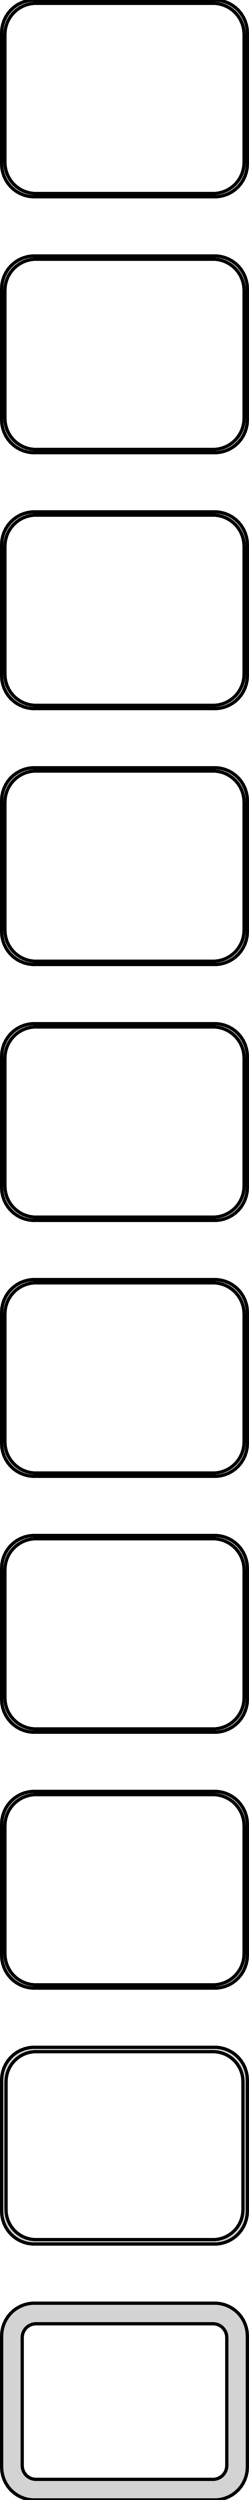 <?xml version="1.0" standalone="no"?>
<!DOCTYPE svg PUBLIC "-//W3C//DTD SVG 1.1//EN" "http://www.w3.org/Graphics/SVG/1.1/DTD/svg11.dtd">
<svg width="38mm" height="381mm" viewBox="-19 -756 38 381" xmlns="http://www.w3.org/2000/svg" version="1.1">
<title>OpenSCAD Model</title>
<path d="
M 14.687,-726.089 L 15.295,-726.245 L 15.879,-726.476 L 16.429,-726.778 L 16.937,-727.147 L 17.395,-727.577
 L 17.795,-728.061 L 18.131,-728.591 L 18.399,-729.159 L 18.593,-729.757 L 18.711,-730.373 L 18.75,-731
 L 18.75,-751 L 18.711,-751.627 L 18.593,-752.243 L 18.399,-752.841 L 18.131,-753.409 L 17.795,-753.939
 L 17.395,-754.423 L 16.937,-754.853 L 16.429,-755.222 L 15.879,-755.524 L 15.295,-755.755 L 14.687,-755.911
 L 14.064,-755.99 L -14.064,-755.99 L -14.687,-755.911 L -15.295,-755.755 L -15.879,-755.524 L -16.429,-755.222
 L -16.937,-754.853 L -17.395,-754.423 L -17.795,-753.939 L -18.131,-753.409 L -18.399,-752.841 L -18.593,-752.243
 L -18.711,-751.627 L -18.75,-751 L -18.75,-731 L -18.711,-730.373 L -18.593,-729.757 L -18.399,-729.159
 L -18.131,-728.591 L -17.795,-728.061 L -17.395,-727.577 L -16.937,-727.147 L -16.429,-726.778 L -15.879,-726.476
 L -15.295,-726.245 L -14.687,-726.089 L -14.064,-726.01 L 14.064,-726.01 z
M -13.798,-726.509 L -14.39,-726.584 L -14.968,-726.732 L -15.522,-726.952 L -16.045,-727.239 L -16.528,-727.59
 L -16.963,-727.998 L -17.343,-728.458 L -17.662,-728.962 L -17.916,-729.501 L -18.101,-730.069 L -18.212,-730.655
 L -18.25,-731.25 L -18.25,-750.75 L -18.212,-751.345 L -18.101,-751.931 L -17.916,-752.499 L -17.662,-753.038
 L -17.343,-753.542 L -16.963,-754.002 L -16.528,-754.41 L -16.045,-754.761 L -15.522,-755.048 L -14.968,-755.268
 L -14.39,-755.416 L -13.798,-755.491 L 13.798,-755.491 L 14.39,-755.416 L 14.968,-755.268 L 15.522,-755.048
 L 16.045,-754.761 L 16.528,-754.41 L 16.963,-754.002 L 17.343,-753.542 L 17.662,-753.038 L 17.916,-752.499
 L 18.101,-751.931 L 18.212,-751.345 L 18.25,-750.75 L 18.25,-731.25 L 18.212,-730.655 L 18.101,-730.069
 L 17.916,-729.501 L 17.662,-728.962 L 17.343,-728.458 L 16.963,-727.998 L 16.528,-727.59 L 16.045,-727.239
 L 15.522,-726.952 L 14.968,-726.732 L 14.39,-726.584 L 13.798,-726.509 z
M 14.687,-687.089 L 15.295,-687.245 L 15.879,-687.476 L 16.429,-687.778 L 16.937,-688.147 L 17.395,-688.577
 L 17.795,-689.061 L 18.131,-689.591 L 18.399,-690.159 L 18.593,-690.757 L 18.711,-691.373 L 18.75,-692
 L 18.75,-712 L 18.711,-712.627 L 18.593,-713.243 L 18.399,-713.841 L 18.131,-714.409 L 17.795,-714.939
 L 17.395,-715.423 L 16.937,-715.853 L 16.429,-716.222 L 15.879,-716.524 L 15.295,-716.755 L 14.687,-716.911
 L 14.064,-716.99 L -14.064,-716.99 L -14.687,-716.911 L -15.295,-716.755 L -15.879,-716.524 L -16.429,-716.222
 L -16.937,-715.853 L -17.395,-715.423 L -17.795,-714.939 L -18.131,-714.409 L -18.399,-713.841 L -18.593,-713.243
 L -18.711,-712.627 L -18.75,-712 L -18.75,-692 L -18.711,-691.373 L -18.593,-690.757 L -18.399,-690.159
 L -18.131,-689.591 L -17.795,-689.061 L -17.395,-688.577 L -16.937,-688.147 L -16.429,-687.778 L -15.879,-687.476
 L -15.295,-687.245 L -14.687,-687.089 L -14.064,-687.01 L 14.064,-687.01 z
M -13.798,-687.509 L -14.39,-687.584 L -14.968,-687.732 L -15.522,-687.952 L -16.045,-688.239 L -16.528,-688.59
 L -16.963,-688.998 L -17.343,-689.458 L -17.662,-689.962 L -17.916,-690.501 L -18.101,-691.069 L -18.212,-691.655
 L -18.25,-692.25 L -18.25,-711.75 L -18.212,-712.345 L -18.101,-712.931 L -17.916,-713.499 L -17.662,-714.038
 L -17.343,-714.542 L -16.963,-715.002 L -16.528,-715.41 L -16.045,-715.761 L -15.522,-716.048 L -14.968,-716.268
 L -14.39,-716.416 L -13.798,-716.491 L 13.798,-716.491 L 14.39,-716.416 L 14.968,-716.268 L 15.522,-716.048
 L 16.045,-715.761 L 16.528,-715.41 L 16.963,-715.002 L 17.343,-714.542 L 17.662,-714.038 L 17.916,-713.499
 L 18.101,-712.931 L 18.212,-712.345 L 18.25,-711.75 L 18.25,-692.25 L 18.212,-691.655 L 18.101,-691.069
 L 17.916,-690.501 L 17.662,-689.962 L 17.343,-689.458 L 16.963,-688.998 L 16.528,-688.59 L 16.045,-688.239
 L 15.522,-687.952 L 14.968,-687.732 L 14.39,-687.584 L 13.798,-687.509 z
M 14.687,-648.089 L 15.295,-648.245 L 15.879,-648.476 L 16.429,-648.778 L 16.937,-649.147 L 17.395,-649.577
 L 17.795,-650.061 L 18.131,-650.591 L 18.399,-651.159 L 18.593,-651.757 L 18.711,-652.373 L 18.75,-653
 L 18.75,-673 L 18.711,-673.627 L 18.593,-674.243 L 18.399,-674.841 L 18.131,-675.409 L 17.795,-675.939
 L 17.395,-676.423 L 16.937,-676.853 L 16.429,-677.222 L 15.879,-677.524 L 15.295,-677.755 L 14.687,-677.911
 L 14.064,-677.99 L -14.064,-677.99 L -14.687,-677.911 L -15.295,-677.755 L -15.879,-677.524 L -16.429,-677.222
 L -16.937,-676.853 L -17.395,-676.423 L -17.795,-675.939 L -18.131,-675.409 L -18.399,-674.841 L -18.593,-674.243
 L -18.711,-673.627 L -18.75,-673 L -18.75,-653 L -18.711,-652.373 L -18.593,-651.757 L -18.399,-651.159
 L -18.131,-650.591 L -17.795,-650.061 L -17.395,-649.577 L -16.937,-649.147 L -16.429,-648.778 L -15.879,-648.476
 L -15.295,-648.245 L -14.687,-648.089 L -14.064,-648.01 L 14.064,-648.01 z
M -13.798,-648.509 L -14.39,-648.584 L -14.968,-648.732 L -15.522,-648.952 L -16.045,-649.239 L -16.528,-649.59
 L -16.963,-649.998 L -17.343,-650.458 L -17.662,-650.962 L -17.916,-651.501 L -18.101,-652.069 L -18.212,-652.655
 L -18.25,-653.25 L -18.25,-672.75 L -18.212,-673.345 L -18.101,-673.931 L -17.916,-674.499 L -17.662,-675.038
 L -17.343,-675.542 L -16.963,-676.002 L -16.528,-676.41 L -16.045,-676.761 L -15.522,-677.048 L -14.968,-677.268
 L -14.39,-677.416 L -13.798,-677.491 L 13.798,-677.491 L 14.39,-677.416 L 14.968,-677.268 L 15.522,-677.048
 L 16.045,-676.761 L 16.528,-676.41 L 16.963,-676.002 L 17.343,-675.542 L 17.662,-675.038 L 17.916,-674.499
 L 18.101,-673.931 L 18.212,-673.345 L 18.25,-672.75 L 18.25,-653.25 L 18.212,-652.655 L 18.101,-652.069
 L 17.916,-651.501 L 17.662,-650.962 L 17.343,-650.458 L 16.963,-649.998 L 16.528,-649.59 L 16.045,-649.239
 L 15.522,-648.952 L 14.968,-648.732 L 14.39,-648.584 L 13.798,-648.509 z
M 14.687,-609.089 L 15.295,-609.245 L 15.879,-609.476 L 16.429,-609.778 L 16.937,-610.147 L 17.395,-610.577
 L 17.795,-611.061 L 18.131,-611.591 L 18.399,-612.159 L 18.593,-612.757 L 18.711,-613.373 L 18.75,-614
 L 18.75,-634 L 18.711,-634.627 L 18.593,-635.243 L 18.399,-635.841 L 18.131,-636.409 L 17.795,-636.939
 L 17.395,-637.423 L 16.937,-637.853 L 16.429,-638.222 L 15.879,-638.524 L 15.295,-638.755 L 14.687,-638.911
 L 14.064,-638.99 L -14.064,-638.99 L -14.687,-638.911 L -15.295,-638.755 L -15.879,-638.524 L -16.429,-638.222
 L -16.937,-637.853 L -17.395,-637.423 L -17.795,-636.939 L -18.131,-636.409 L -18.399,-635.841 L -18.593,-635.243
 L -18.711,-634.627 L -18.75,-634 L -18.75,-614 L -18.711,-613.373 L -18.593,-612.757 L -18.399,-612.159
 L -18.131,-611.591 L -17.795,-611.061 L -17.395,-610.577 L -16.937,-610.147 L -16.429,-609.778 L -15.879,-609.476
 L -15.295,-609.245 L -14.687,-609.089 L -14.064,-609.01 L 14.064,-609.01 z
M -13.798,-609.509 L -14.39,-609.584 L -14.968,-609.732 L -15.522,-609.952 L -16.045,-610.239 L -16.528,-610.59
 L -16.963,-610.998 L -17.343,-611.458 L -17.662,-611.962 L -17.916,-612.501 L -18.101,-613.069 L -18.212,-613.655
 L -18.25,-614.25 L -18.25,-633.75 L -18.212,-634.345 L -18.101,-634.931 L -17.916,-635.499 L -17.662,-636.038
 L -17.343,-636.542 L -16.963,-637.002 L -16.528,-637.41 L -16.045,-637.761 L -15.522,-638.048 L -14.968,-638.268
 L -14.39,-638.416 L -13.798,-638.491 L 13.798,-638.491 L 14.39,-638.416 L 14.968,-638.268 L 15.522,-638.048
 L 16.045,-637.761 L 16.528,-637.41 L 16.963,-637.002 L 17.343,-636.542 L 17.662,-636.038 L 17.916,-635.499
 L 18.101,-634.931 L 18.212,-634.345 L 18.25,-633.75 L 18.25,-614.25 L 18.212,-613.655 L 18.101,-613.069
 L 17.916,-612.501 L 17.662,-611.962 L 17.343,-611.458 L 16.963,-610.998 L 16.528,-610.59 L 16.045,-610.239
 L 15.522,-609.952 L 14.968,-609.732 L 14.39,-609.584 L 13.798,-609.509 z
M 14.687,-570.089 L 15.295,-570.245 L 15.879,-570.476 L 16.429,-570.778 L 16.937,-571.147 L 17.395,-571.577
 L 17.795,-572.061 L 18.131,-572.591 L 18.399,-573.159 L 18.593,-573.757 L 18.711,-574.373 L 18.75,-575
 L 18.75,-595 L 18.711,-595.627 L 18.593,-596.243 L 18.399,-596.841 L 18.131,-597.409 L 17.795,-597.939
 L 17.395,-598.423 L 16.937,-598.853 L 16.429,-599.222 L 15.879,-599.524 L 15.295,-599.755 L 14.687,-599.911
 L 14.064,-599.99 L -14.064,-599.99 L -14.687,-599.911 L -15.295,-599.755 L -15.879,-599.524 L -16.429,-599.222
 L -16.937,-598.853 L -17.395,-598.423 L -17.795,-597.939 L -18.131,-597.409 L -18.399,-596.841 L -18.593,-596.243
 L -18.711,-595.627 L -18.75,-595 L -18.75,-575 L -18.711,-574.373 L -18.593,-573.757 L -18.399,-573.159
 L -18.131,-572.591 L -17.795,-572.061 L -17.395,-571.577 L -16.937,-571.147 L -16.429,-570.778 L -15.879,-570.476
 L -15.295,-570.245 L -14.687,-570.089 L -14.064,-570.01 L 14.064,-570.01 z
M -13.798,-570.509 L -14.39,-570.584 L -14.968,-570.732 L -15.522,-570.952 L -16.045,-571.239 L -16.528,-571.59
 L -16.963,-571.998 L -17.343,-572.458 L -17.662,-572.962 L -17.916,-573.501 L -18.101,-574.069 L -18.212,-574.655
 L -18.25,-575.25 L -18.25,-594.75 L -18.212,-595.345 L -18.101,-595.931 L -17.916,-596.499 L -17.662,-597.038
 L -17.343,-597.542 L -16.963,-598.002 L -16.528,-598.41 L -16.045,-598.761 L -15.522,-599.048 L -14.968,-599.268
 L -14.39,-599.416 L -13.798,-599.491 L 13.798,-599.491 L 14.39,-599.416 L 14.968,-599.268 L 15.522,-599.048
 L 16.045,-598.761 L 16.528,-598.41 L 16.963,-598.002 L 17.343,-597.542 L 17.662,-597.038 L 17.916,-596.499
 L 18.101,-595.931 L 18.212,-595.345 L 18.25,-594.75 L 18.25,-575.25 L 18.212,-574.655 L 18.101,-574.069
 L 17.916,-573.501 L 17.662,-572.962 L 17.343,-572.458 L 16.963,-571.998 L 16.528,-571.59 L 16.045,-571.239
 L 15.522,-570.952 L 14.968,-570.732 L 14.39,-570.584 L 13.798,-570.509 z
M 14.687,-531.089 L 15.295,-531.245 L 15.879,-531.476 L 16.429,-531.778 L 16.937,-532.147 L 17.395,-532.577
 L 17.795,-533.061 L 18.131,-533.591 L 18.399,-534.159 L 18.593,-534.757 L 18.711,-535.373 L 18.75,-536
 L 18.75,-556 L 18.711,-556.627 L 18.593,-557.243 L 18.399,-557.841 L 18.131,-558.409 L 17.795,-558.939
 L 17.395,-559.423 L 16.937,-559.853 L 16.429,-560.222 L 15.879,-560.524 L 15.295,-560.755 L 14.687,-560.911
 L 14.064,-560.99 L -14.064,-560.99 L -14.687,-560.911 L -15.295,-560.755 L -15.879,-560.524 L -16.429,-560.222
 L -16.937,-559.853 L -17.395,-559.423 L -17.795,-558.939 L -18.131,-558.409 L -18.399,-557.841 L -18.593,-557.243
 L -18.711,-556.627 L -18.75,-556 L -18.75,-536 L -18.711,-535.373 L -18.593,-534.757 L -18.399,-534.159
 L -18.131,-533.591 L -17.795,-533.061 L -17.395,-532.577 L -16.937,-532.147 L -16.429,-531.778 L -15.879,-531.476
 L -15.295,-531.245 L -14.687,-531.089 L -14.064,-531.01 L 14.064,-531.01 z
M -13.798,-531.509 L -14.39,-531.584 L -14.968,-531.732 L -15.522,-531.952 L -16.045,-532.239 L -16.528,-532.59
 L -16.963,-532.998 L -17.343,-533.458 L -17.662,-533.962 L -17.916,-534.501 L -18.101,-535.069 L -18.212,-535.655
 L -18.25,-536.25 L -18.25,-555.75 L -18.212,-556.345 L -18.101,-556.931 L -17.916,-557.499 L -17.662,-558.038
 L -17.343,-558.542 L -16.963,-559.002 L -16.528,-559.41 L -16.045,-559.761 L -15.522,-560.048 L -14.968,-560.268
 L -14.39,-560.416 L -13.798,-560.491 L 13.798,-560.491 L 14.39,-560.416 L 14.968,-560.268 L 15.522,-560.048
 L 16.045,-559.761 L 16.528,-559.41 L 16.963,-559.002 L 17.343,-558.542 L 17.662,-558.038 L 17.916,-557.499
 L 18.101,-556.931 L 18.212,-556.345 L 18.25,-555.75 L 18.25,-536.25 L 18.212,-535.655 L 18.101,-535.069
 L 17.916,-534.501 L 17.662,-533.962 L 17.343,-533.458 L 16.963,-532.998 L 16.528,-532.59 L 16.045,-532.239
 L 15.522,-531.952 L 14.968,-531.732 L 14.39,-531.584 L 13.798,-531.509 z
M 14.687,-492.089 L 15.295,-492.245 L 15.879,-492.476 L 16.429,-492.778 L 16.937,-493.147 L 17.395,-493.577
 L 17.795,-494.061 L 18.131,-494.591 L 18.399,-495.159 L 18.593,-495.757 L 18.711,-496.373 L 18.75,-497
 L 18.75,-517 L 18.711,-517.627 L 18.593,-518.243 L 18.399,-518.841 L 18.131,-519.409 L 17.795,-519.939
 L 17.395,-520.423 L 16.937,-520.853 L 16.429,-521.222 L 15.879,-521.524 L 15.295,-521.755 L 14.687,-521.911
 L 14.064,-521.99 L -14.064,-521.99 L -14.687,-521.911 L -15.295,-521.755 L -15.879,-521.524 L -16.429,-521.222
 L -16.937,-520.853 L -17.395,-520.423 L -17.795,-519.939 L -18.131,-519.409 L -18.399,-518.841 L -18.593,-518.243
 L -18.711,-517.627 L -18.75,-517 L -18.75,-497 L -18.711,-496.373 L -18.593,-495.757 L -18.399,-495.159
 L -18.131,-494.591 L -17.795,-494.061 L -17.395,-493.577 L -16.937,-493.147 L -16.429,-492.778 L -15.879,-492.476
 L -15.295,-492.245 L -14.687,-492.089 L -14.064,-492.01 L 14.064,-492.01 z
M -13.798,-492.509 L -14.39,-492.584 L -14.968,-492.732 L -15.522,-492.952 L -16.045,-493.239 L -16.528,-493.59
 L -16.963,-493.998 L -17.343,-494.458 L -17.662,-494.962 L -17.916,-495.501 L -18.101,-496.069 L -18.212,-496.655
 L -18.25,-497.25 L -18.25,-516.75 L -18.212,-517.345 L -18.101,-517.931 L -17.916,-518.499 L -17.662,-519.038
 L -17.343,-519.542 L -16.963,-520.002 L -16.528,-520.41 L -16.045,-520.761 L -15.522,-521.048 L -14.968,-521.268
 L -14.39,-521.416 L -13.798,-521.491 L 13.798,-521.491 L 14.39,-521.416 L 14.968,-521.268 L 15.522,-521.048
 L 16.045,-520.761 L 16.528,-520.41 L 16.963,-520.002 L 17.343,-519.542 L 17.662,-519.038 L 17.916,-518.499
 L 18.101,-517.931 L 18.212,-517.345 L 18.25,-516.75 L 18.25,-497.25 L 18.212,-496.655 L 18.101,-496.069
 L 17.916,-495.501 L 17.662,-494.962 L 17.343,-494.458 L 16.963,-493.998 L 16.528,-493.59 L 16.045,-493.239
 L 15.522,-492.952 L 14.968,-492.732 L 14.39,-492.584 L 13.798,-492.509 z
M 14.687,-453.089 L 15.295,-453.245 L 15.879,-453.476 L 16.429,-453.778 L 16.937,-454.147 L 17.395,-454.577
 L 17.795,-455.061 L 18.131,-455.591 L 18.399,-456.159 L 18.593,-456.757 L 18.711,-457.373 L 18.75,-458
 L 18.75,-478 L 18.711,-478.627 L 18.593,-479.243 L 18.399,-479.841 L 18.131,-480.409 L 17.795,-480.939
 L 17.395,-481.423 L 16.937,-481.853 L 16.429,-482.222 L 15.879,-482.524 L 15.295,-482.755 L 14.687,-482.911
 L 14.064,-482.99 L -14.064,-482.99 L -14.687,-482.911 L -15.295,-482.755 L -15.879,-482.524 L -16.429,-482.222
 L -16.937,-481.853 L -17.395,-481.423 L -17.795,-480.939 L -18.131,-480.409 L -18.399,-479.841 L -18.593,-479.243
 L -18.711,-478.627 L -18.75,-478 L -18.75,-458 L -18.711,-457.373 L -18.593,-456.757 L -18.399,-456.159
 L -18.131,-455.591 L -17.795,-455.061 L -17.395,-454.577 L -16.937,-454.147 L -16.429,-453.778 L -15.879,-453.476
 L -15.295,-453.245 L -14.687,-453.089 L -14.064,-453.01 L 14.064,-453.01 z
M -13.798,-453.509 L -14.39,-453.584 L -14.968,-453.732 L -15.522,-453.952 L -16.045,-454.239 L -16.528,-454.59
 L -16.963,-454.998 L -17.343,-455.458 L -17.662,-455.962 L -17.916,-456.501 L -18.101,-457.069 L -18.212,-457.655
 L -18.25,-458.25 L -18.25,-477.75 L -18.212,-478.345 L -18.101,-478.931 L -17.916,-479.499 L -17.662,-480.038
 L -17.343,-480.542 L -16.963,-481.002 L -16.528,-481.41 L -16.045,-481.761 L -15.522,-482.048 L -14.968,-482.268
 L -14.39,-482.416 L -13.798,-482.491 L 13.798,-482.491 L 14.39,-482.416 L 14.968,-482.268 L 15.522,-482.048
 L 16.045,-481.761 L 16.528,-481.41 L 16.963,-481.002 L 17.343,-480.542 L 17.662,-480.038 L 17.916,-479.499
 L 18.101,-478.931 L 18.212,-478.345 L 18.25,-477.75 L 18.25,-458.25 L 18.212,-457.655 L 18.101,-457.069
 L 17.916,-456.501 L 17.662,-455.962 L 17.343,-455.458 L 16.963,-454.998 L 16.528,-454.59 L 16.045,-454.239
 L 15.522,-453.952 L 14.968,-453.732 L 14.39,-453.584 L 13.798,-453.509 z
M 14.687,-414.089 L 15.295,-414.245 L 15.879,-414.476 L 16.429,-414.778 L 16.937,-415.147 L 17.395,-415.577
 L 17.795,-416.061 L 18.131,-416.591 L 18.399,-417.159 L 18.593,-417.757 L 18.711,-418.373 L 18.75,-419
 L 18.75,-439 L 18.711,-439.627 L 18.593,-440.243 L 18.399,-440.841 L 18.131,-441.409 L 17.795,-441.939
 L 17.395,-442.423 L 16.937,-442.853 L 16.429,-443.222 L 15.879,-443.524 L 15.295,-443.755 L 14.687,-443.911
 L 14.064,-443.99 L -14.064,-443.99 L -14.687,-443.911 L -15.295,-443.755 L -15.879,-443.524 L -16.429,-443.222
 L -16.937,-442.853 L -17.395,-442.423 L -17.795,-441.939 L -18.131,-441.409 L -18.399,-440.841 L -18.593,-440.243
 L -18.711,-439.627 L -18.75,-439 L -18.75,-419 L -18.711,-418.373 L -18.593,-417.757 L -18.399,-417.159
 L -18.131,-416.591 L -17.795,-416.061 L -17.395,-415.577 L -16.937,-415.147 L -16.429,-414.778 L -15.879,-414.476
 L -15.295,-414.245 L -14.687,-414.089 L -14.064,-414.01 L 14.064,-414.01 z
M -13.787,-414.681 L -14.358,-414.753 L -14.915,-414.896 L -15.449,-415.107 L -15.953,-415.384 L -16.418,-415.722
 L -16.837,-416.116 L -17.204,-416.559 L -17.512,-417.044 L -17.757,-417.565 L -17.935,-418.111 L -18.042,-418.676
 L -18.078,-419.25 L -18.078,-438.75 L -18.042,-439.324 L -17.935,-439.889 L -17.757,-440.435 L -17.512,-440.956
 L -17.204,-441.441 L -16.837,-441.884 L -16.418,-442.278 L -15.953,-442.616 L -15.449,-442.893 L -14.915,-443.104
 L -14.358,-443.247 L -13.787,-443.319 L 13.787,-443.319 L 14.358,-443.247 L 14.915,-443.104 L 15.449,-442.893
 L 15.953,-442.616 L 16.418,-442.278 L 16.837,-441.884 L 17.204,-441.441 L 17.512,-440.956 L 17.757,-440.435
 L 17.935,-439.889 L 18.042,-439.324 L 18.078,-438.75 L 18.078,-419.25 L 18.042,-418.676 L 17.935,-418.111
 L 17.757,-417.565 L 17.512,-417.044 L 17.204,-416.559 L 16.837,-416.116 L 16.418,-415.722 L 15.953,-415.384
 L 15.449,-415.107 L 14.915,-414.896 L 14.358,-414.753 L 13.787,-414.681 z
M 14.687,-375.089 L 15.295,-375.245 L 15.879,-375.476 L 16.429,-375.778 L 16.937,-376.147 L 17.395,-376.577
 L 17.795,-377.061 L 18.131,-377.591 L 18.399,-378.159 L 18.593,-378.757 L 18.711,-379.373 L 18.75,-380
 L 18.75,-400 L 18.711,-400.627 L 18.593,-401.243 L 18.399,-401.841 L 18.131,-402.409 L 17.795,-402.939
 L 17.395,-403.423 L 16.937,-403.853 L 16.429,-404.222 L 15.879,-404.524 L 15.295,-404.755 L 14.687,-404.911
 L 14.064,-404.99 L -14.064,-404.99 L -14.687,-404.911 L -15.295,-404.755 L -15.879,-404.524 L -16.429,-404.222
 L -16.937,-403.853 L -17.395,-403.423 L -17.795,-402.939 L -18.131,-402.409 L -18.399,-401.841 L -18.593,-401.243
 L -18.711,-400.627 L -18.75,-400 L -18.75,-380 L -18.711,-379.373 L -18.593,-378.757 L -18.399,-378.159
 L -18.131,-377.591 L -17.795,-377.061 L -17.395,-376.577 L -16.937,-376.147 L -16.429,-375.778 L -15.879,-375.476
 L -15.295,-375.245 L -14.687,-375.089 L -14.064,-375.01 L 14.064,-375.01 z
M -13.633,-378.145 L -13.895,-378.178 L -14.152,-378.244 L -14.398,-378.341 L -14.63,-378.469 L -14.845,-378.625
 L -15.038,-378.806 L -15.207,-379.01 L -15.349,-379.234 L -15.461,-379.473 L -15.543,-379.725 L -15.593,-379.986
 L -15.61,-380.25 L -15.61,-399.75 L -15.593,-400.014 L -15.543,-400.275 L -15.461,-400.527 L -15.349,-400.766
 L -15.207,-400.99 L -15.038,-401.194 L -14.845,-401.375 L -14.63,-401.531 L -14.398,-401.659 L -14.152,-401.756
 L -13.895,-401.822 L -13.633,-401.855 L 13.633,-401.855 L 13.895,-401.822 L 14.152,-401.756 L 14.398,-401.659
 L 14.63,-401.531 L 14.845,-401.375 L 15.038,-401.194 L 15.207,-400.99 L 15.349,-400.766 L 15.461,-400.527
 L 15.543,-400.275 L 15.593,-400.014 L 15.61,-399.75 L 15.61,-380.25 L 15.593,-379.986 L 15.543,-379.725
 L 15.461,-379.473 L 15.349,-379.234 L 15.207,-379.01 L 15.038,-378.806 L 14.845,-378.625 L 14.63,-378.469
 L 14.398,-378.341 L 14.152,-378.244 L 13.895,-378.178 L 13.633,-378.145 z
" stroke="black" fill="lightgray" stroke-width="0.5"/>
</svg>
